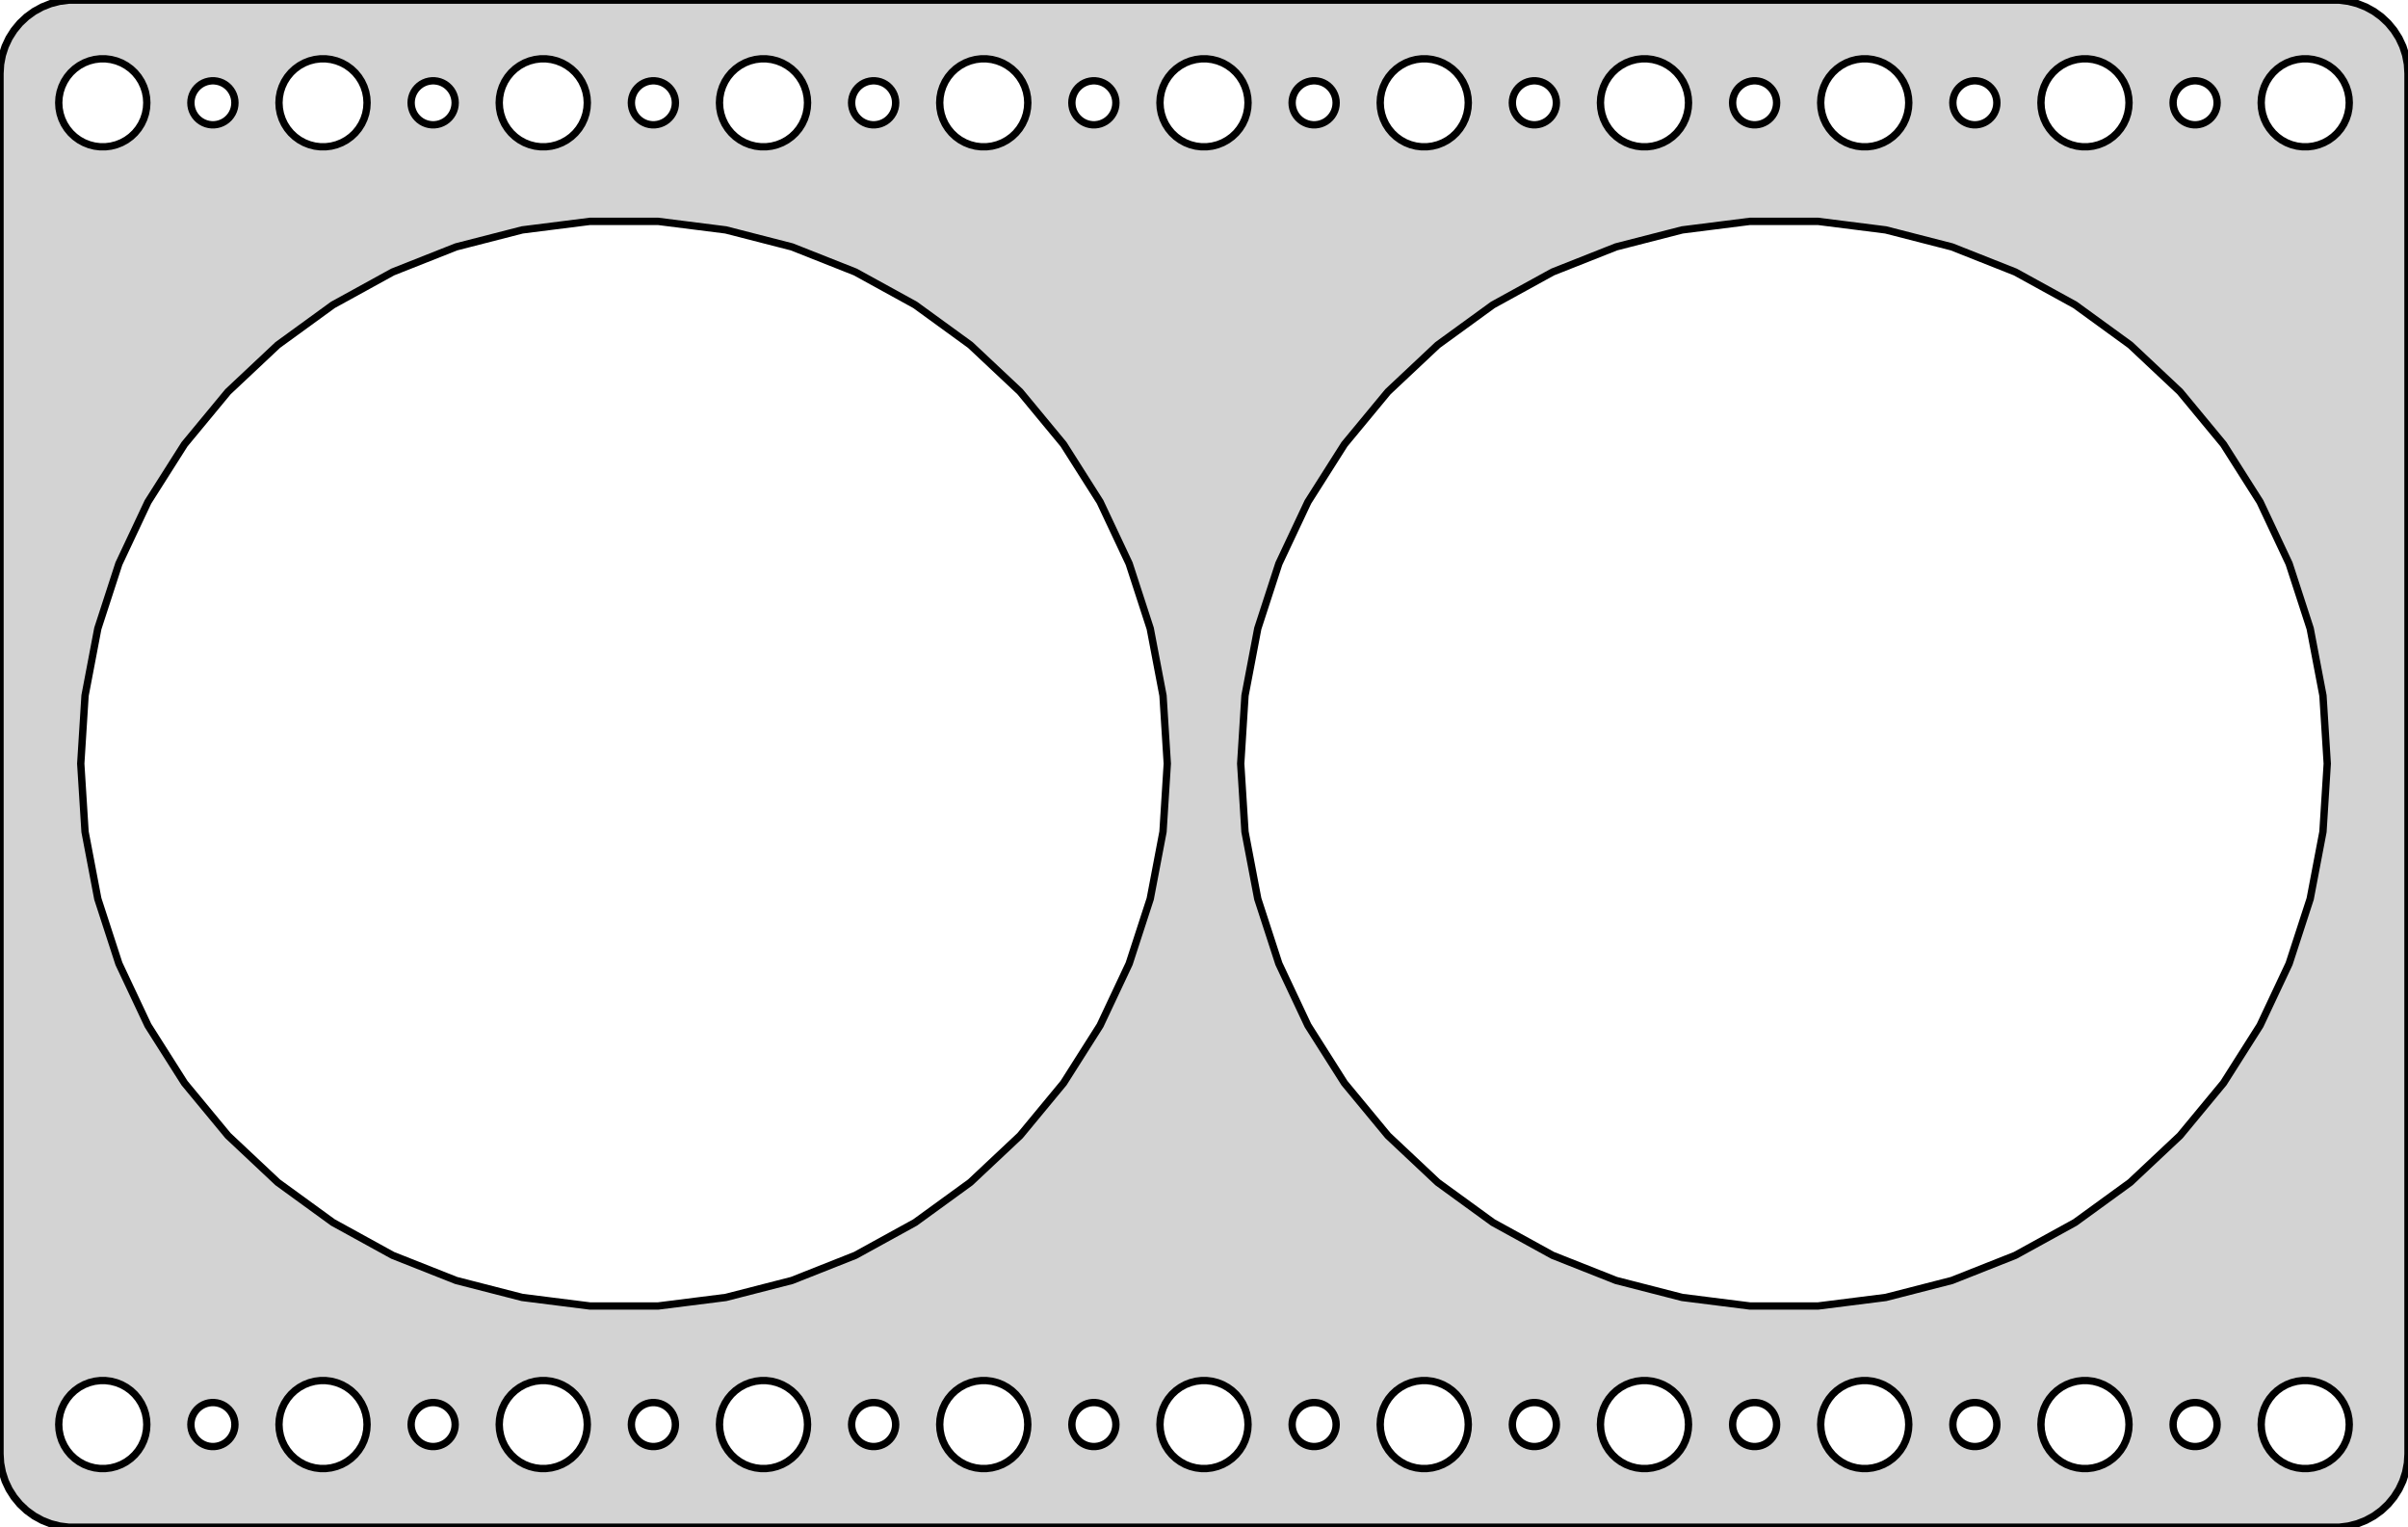 <?xml version="1.0" standalone="no"?>
<!DOCTYPE svg PUBLIC "-//W3C//DTD SVG 1.1//EN" "http://www.w3.org/Graphics/SVG/1.1/DTD/svg11.dtd">
<svg width="164mm" height="104mm" viewBox="-82 -52 164 104" xmlns="http://www.w3.org/2000/svg" version="1.1">
<title>OpenSCAD Model</title>
<path d="
M 77.937,51.911 L 78.545,51.755 L 79.129,51.524 L 79.679,51.222 L 80.187,50.853 L 80.645,50.423
 L 81.045,49.939 L 81.382,49.409 L 81.649,48.841 L 81.843,48.243 L 81.961,47.627 L 82,47
 L 82,-47 L 81.961,-47.627 L 81.843,-48.243 L 81.649,-48.841 L 81.382,-49.409 L 81.045,-49.939
 L 80.645,-50.423 L 80.187,-50.853 L 79.679,-51.222 L 79.129,-51.524 L 78.545,-51.755 L 77.937,-51.911
 L 77.314,-51.99 L -77.314,-51.99 L -77.937,-51.911 L -78.545,-51.755 L -79.129,-51.524 L -79.679,-51.222
 L -80.187,-50.853 L -80.645,-50.423 L -81.045,-49.939 L -81.382,-49.409 L -81.649,-48.841 L -81.843,-48.243
 L -81.961,-47.627 L -82,-47 L -82,47 L -81.961,47.627 L -81.843,48.243 L -81.649,48.841
 L -81.382,49.409 L -81.045,49.939 L -80.645,50.423 L -80.187,50.853 L -79.679,51.222 L -79.129,51.524
 L -78.545,51.755 L -77.937,51.911 L -77.314,51.99 L 77.314,51.99 z
M -15.188,-42.006 L -15.562,-42.053 L -15.927,-42.147 L -16.277,-42.285 L -16.608,-42.467 L -16.912,-42.688
 L -17.187,-42.946 L -17.427,-43.237 L -17.629,-43.555 L -17.789,-43.896 L -17.906,-44.254 L -17.976,-44.624
 L -18,-45 L -17.976,-45.376 L -17.906,-45.746 L -17.789,-46.104 L -17.629,-46.445 L -17.427,-46.763
 L -17.187,-47.054 L -16.912,-47.312 L -16.608,-47.533 L -16.277,-47.715 L -15.927,-47.853 L -15.562,-47.947
 L -15.188,-47.994 L -14.812,-47.994 L -14.438,-47.947 L -14.073,-47.853 L -13.723,-47.715 L -13.393,-47.533
 L -13.088,-47.312 L -12.813,-47.054 L -12.573,-46.763 L -12.371,-46.445 L -12.211,-46.104 L -12.094,-45.746
 L -12.024,-45.376 L -12,-45 L -12.024,-44.624 L -12.094,-44.254 L -12.211,-43.896 L -12.371,-43.555
 L -12.573,-43.237 L -12.813,-42.946 L -13.088,-42.688 L -13.393,-42.467 L -13.723,-42.285 L -14.073,-42.147
 L -14.438,-42.053 L -14.812,-42.006 z
M 59.812,-42.006 L 59.438,-42.053 L 59.073,-42.147 L 58.723,-42.285 L 58.392,-42.467 L 58.088,-42.688
 L 57.813,-42.946 L 57.573,-43.237 L 57.371,-43.555 L 57.211,-43.896 L 57.094,-44.254 L 57.024,-44.624
 L 57,-45 L 57.024,-45.376 L 57.094,-45.746 L 57.211,-46.104 L 57.371,-46.445 L 57.573,-46.763
 L 57.813,-47.054 L 58.088,-47.312 L 58.392,-47.533 L 58.723,-47.715 L 59.073,-47.853 L 59.438,-47.947
 L 59.812,-47.994 L 60.188,-47.994 L 60.562,-47.947 L 60.927,-47.853 L 61.277,-47.715 L 61.608,-47.533
 L 61.912,-47.312 L 62.187,-47.054 L 62.427,-46.763 L 62.629,-46.445 L 62.789,-46.104 L 62.906,-45.746
 L 62.976,-45.376 L 63,-45 L 62.976,-44.624 L 62.906,-44.254 L 62.789,-43.896 L 62.629,-43.555
 L 62.427,-43.237 L 62.187,-42.946 L 61.912,-42.688 L 61.608,-42.467 L 61.277,-42.285 L 60.927,-42.147
 L 60.562,-42.053 L 60.188,-42.006 z
M 74.812,-42.006 L 74.438,-42.053 L 74.073,-42.147 L 73.723,-42.285 L 73.392,-42.467 L 73.088,-42.688
 L 72.813,-42.946 L 72.573,-43.237 L 72.371,-43.555 L 72.211,-43.896 L 72.094,-44.254 L 72.024,-44.624
 L 72,-45 L 72.024,-45.376 L 72.094,-45.746 L 72.211,-46.104 L 72.371,-46.445 L 72.573,-46.763
 L 72.813,-47.054 L 73.088,-47.312 L 73.392,-47.533 L 73.723,-47.715 L 74.073,-47.853 L 74.438,-47.947
 L 74.812,-47.994 L 75.188,-47.994 L 75.562,-47.947 L 75.927,-47.853 L 76.277,-47.715 L 76.608,-47.533
 L 76.912,-47.312 L 77.187,-47.054 L 77.427,-46.763 L 77.629,-46.445 L 77.789,-46.104 L 77.906,-45.746
 L 77.976,-45.376 L 78,-45 L 77.976,-44.624 L 77.906,-44.254 L 77.789,-43.896 L 77.629,-43.555
 L 77.427,-43.237 L 77.187,-42.946 L 76.912,-42.688 L 76.608,-42.467 L 76.277,-42.285 L 75.927,-42.147
 L 75.562,-42.053 L 75.188,-42.006 z
M -45.188,-42.006 L -45.562,-42.053 L -45.927,-42.147 L -46.277,-42.285 L -46.608,-42.467 L -46.912,-42.688
 L -47.187,-42.946 L -47.427,-43.237 L -47.629,-43.555 L -47.789,-43.896 L -47.906,-44.254 L -47.976,-44.624
 L -48,-45 L -47.976,-45.376 L -47.906,-45.746 L -47.789,-46.104 L -47.629,-46.445 L -47.427,-46.763
 L -47.187,-47.054 L -46.912,-47.312 L -46.608,-47.533 L -46.277,-47.715 L -45.927,-47.853 L -45.562,-47.947
 L -45.188,-47.994 L -44.812,-47.994 L -44.438,-47.947 L -44.073,-47.853 L -43.723,-47.715 L -43.392,-47.533
 L -43.088,-47.312 L -42.813,-47.054 L -42.573,-46.763 L -42.371,-46.445 L -42.211,-46.104 L -42.094,-45.746
 L -42.024,-45.376 L -42,-45 L -42.024,-44.624 L -42.094,-44.254 L -42.211,-43.896 L -42.371,-43.555
 L -42.573,-43.237 L -42.813,-42.946 L -43.088,-42.688 L -43.392,-42.467 L -43.723,-42.285 L -44.073,-42.147
 L -44.438,-42.053 L -44.812,-42.006 z
M -75.188,-42.006 L -75.562,-42.053 L -75.927,-42.147 L -76.277,-42.285 L -76.608,-42.467 L -76.912,-42.688
 L -77.187,-42.946 L -77.427,-43.237 L -77.629,-43.555 L -77.789,-43.896 L -77.906,-44.254 L -77.976,-44.624
 L -78,-45 L -77.976,-45.376 L -77.906,-45.746 L -77.789,-46.104 L -77.629,-46.445 L -77.427,-46.763
 L -77.187,-47.054 L -76.912,-47.312 L -76.608,-47.533 L -76.277,-47.715 L -75.927,-47.853 L -75.562,-47.947
 L -75.188,-47.994 L -74.812,-47.994 L -74.438,-47.947 L -74.073,-47.853 L -73.723,-47.715 L -73.392,-47.533
 L -73.088,-47.312 L -72.813,-47.054 L -72.573,-46.763 L -72.371,-46.445 L -72.211,-46.104 L -72.094,-45.746
 L -72.024,-45.376 L -72,-45 L -72.024,-44.624 L -72.094,-44.254 L -72.211,-43.896 L -72.371,-43.555
 L -72.573,-43.237 L -72.813,-42.946 L -73.088,-42.688 L -73.392,-42.467 L -73.723,-42.285 L -74.073,-42.147
 L -74.438,-42.053 L -74.812,-42.006 z
M -60.188,-42.006 L -60.562,-42.053 L -60.927,-42.147 L -61.277,-42.285 L -61.608,-42.467 L -61.912,-42.688
 L -62.187,-42.946 L -62.427,-43.237 L -62.629,-43.555 L -62.789,-43.896 L -62.906,-44.254 L -62.976,-44.624
 L -63,-45 L -62.976,-45.376 L -62.906,-45.746 L -62.789,-46.104 L -62.629,-46.445 L -62.427,-46.763
 L -62.187,-47.054 L -61.912,-47.312 L -61.608,-47.533 L -61.277,-47.715 L -60.927,-47.853 L -60.562,-47.947
 L -60.188,-47.994 L -59.812,-47.994 L -59.438,-47.947 L -59.073,-47.853 L -58.723,-47.715 L -58.392,-47.533
 L -58.088,-47.312 L -57.813,-47.054 L -57.573,-46.763 L -57.371,-46.445 L -57.211,-46.104 L -57.094,-45.746
 L -57.024,-45.376 L -57,-45 L -57.024,-44.624 L -57.094,-44.254 L -57.211,-43.896 L -57.371,-43.555
 L -57.573,-43.237 L -57.813,-42.946 L -58.088,-42.688 L -58.392,-42.467 L -58.723,-42.285 L -59.073,-42.147
 L -59.438,-42.053 L -59.812,-42.006 z
M 29.812,-42.006 L 29.438,-42.053 L 29.073,-42.147 L 28.723,-42.285 L 28.392,-42.467 L 28.088,-42.688
 L 27.813,-42.946 L 27.573,-43.237 L 27.371,-43.555 L 27.211,-43.896 L 27.094,-44.254 L 27.024,-44.624
 L 27,-45 L 27.024,-45.376 L 27.094,-45.746 L 27.211,-46.104 L 27.371,-46.445 L 27.573,-46.763
 L 27.813,-47.054 L 28.088,-47.312 L 28.392,-47.533 L 28.723,-47.715 L 29.073,-47.853 L 29.438,-47.947
 L 29.812,-47.994 L 30.188,-47.994 L 30.562,-47.947 L 30.927,-47.853 L 31.277,-47.715 L 31.608,-47.533
 L 31.912,-47.312 L 32.187,-47.054 L 32.427,-46.763 L 32.629,-46.445 L 32.789,-46.104 L 32.906,-45.746
 L 32.976,-45.376 L 33,-45 L 32.976,-44.624 L 32.906,-44.254 L 32.789,-43.896 L 32.629,-43.555
 L 32.427,-43.237 L 32.187,-42.946 L 31.912,-42.688 L 31.608,-42.467 L 31.277,-42.285 L 30.927,-42.147
 L 30.562,-42.053 L 30.188,-42.006 z
M -30.188,-42.006 L -30.562,-42.053 L -30.927,-42.147 L -31.277,-42.285 L -31.608,-42.467 L -31.912,-42.688
 L -32.187,-42.946 L -32.427,-43.237 L -32.629,-43.555 L -32.789,-43.896 L -32.906,-44.254 L -32.976,-44.624
 L -33,-45 L -32.976,-45.376 L -32.906,-45.746 L -32.789,-46.104 L -32.629,-46.445 L -32.427,-46.763
 L -32.187,-47.054 L -31.912,-47.312 L -31.608,-47.533 L -31.277,-47.715 L -30.927,-47.853 L -30.562,-47.947
 L -30.188,-47.994 L -29.812,-47.994 L -29.438,-47.947 L -29.073,-47.853 L -28.723,-47.715 L -28.392,-47.533
 L -28.088,-47.312 L -27.813,-47.054 L -27.573,-46.763 L -27.371,-46.445 L -27.211,-46.104 L -27.094,-45.746
 L -27.024,-45.376 L -27,-45 L -27.024,-44.624 L -27.094,-44.254 L -27.211,-43.896 L -27.371,-43.555
 L -27.573,-43.237 L -27.813,-42.946 L -28.088,-42.688 L -28.392,-42.467 L -28.723,-42.285 L -29.073,-42.147
 L -29.438,-42.053 L -29.812,-42.006 z
M 14.812,-42.006 L 14.438,-42.053 L 14.073,-42.147 L 13.723,-42.285 L 13.393,-42.467 L 13.088,-42.688
 L 12.813,-42.946 L 12.573,-43.237 L 12.371,-43.555 L 12.211,-43.896 L 12.094,-44.254 L 12.024,-44.624
 L 12,-45 L 12.024,-45.376 L 12.094,-45.746 L 12.211,-46.104 L 12.371,-46.445 L 12.573,-46.763
 L 12.813,-47.054 L 13.088,-47.312 L 13.393,-47.533 L 13.723,-47.715 L 14.073,-47.853 L 14.438,-47.947
 L 14.812,-47.994 L 15.188,-47.994 L 15.562,-47.947 L 15.927,-47.853 L 16.277,-47.715 L 16.608,-47.533
 L 16.912,-47.312 L 17.187,-47.054 L 17.427,-46.763 L 17.629,-46.445 L 17.789,-46.104 L 17.906,-45.746
 L 17.976,-45.376 L 18,-45 L 17.976,-44.624 L 17.906,-44.254 L 17.789,-43.896 L 17.629,-43.555
 L 17.427,-43.237 L 17.187,-42.946 L 16.912,-42.688 L 16.608,-42.467 L 16.277,-42.285 L 15.927,-42.147
 L 15.562,-42.053 L 15.188,-42.006 z
M 44.812,-42.006 L 44.438,-42.053 L 44.073,-42.147 L 43.723,-42.285 L 43.392,-42.467 L 43.088,-42.688
 L 42.813,-42.946 L 42.573,-43.237 L 42.371,-43.555 L 42.211,-43.896 L 42.094,-44.254 L 42.024,-44.624
 L 42,-45 L 42.024,-45.376 L 42.094,-45.746 L 42.211,-46.104 L 42.371,-46.445 L 42.573,-46.763
 L 42.813,-47.054 L 43.088,-47.312 L 43.392,-47.533 L 43.723,-47.715 L 44.073,-47.853 L 44.438,-47.947
 L 44.812,-47.994 L 45.188,-47.994 L 45.562,-47.947 L 45.927,-47.853 L 46.277,-47.715 L 46.608,-47.533
 L 46.912,-47.312 L 47.187,-47.054 L 47.427,-46.763 L 47.629,-46.445 L 47.789,-46.104 L 47.906,-45.746
 L 47.976,-45.376 L 48,-45 L 47.976,-44.624 L 47.906,-44.254 L 47.789,-43.896 L 47.629,-43.555
 L 47.427,-43.237 L 47.187,-42.946 L 46.912,-42.688 L 46.608,-42.467 L 46.277,-42.285 L 45.927,-42.147
 L 45.562,-42.053 L 45.188,-42.006 z
M -0.188,-42.006 L -0.562,-42.053 L -0.927,-42.147 L -1.277,-42.285 L -1.607,-42.467 L -1.912,-42.688
 L -2.187,-42.946 L -2.427,-43.237 L -2.629,-43.555 L -2.789,-43.896 L -2.906,-44.254 L -2.976,-44.624
 L -3,-45 L -2.976,-45.376 L -2.906,-45.746 L -2.789,-46.104 L -2.629,-46.445 L -2.427,-46.763
 L -2.187,-47.054 L -1.912,-47.312 L -1.607,-47.533 L -1.277,-47.715 L -0.927,-47.853 L -0.562,-47.947
 L -0.188,-47.994 L 0.188,-47.994 L 0.562,-47.947 L 0.927,-47.853 L 1.277,-47.715 L 1.607,-47.533
 L 1.912,-47.312 L 2.187,-47.054 L 2.427,-46.763 L 2.629,-46.445 L 2.789,-46.104 L 2.906,-45.746
 L 2.976,-45.376 L 3,-45 L 2.976,-44.624 L 2.906,-44.254 L 2.789,-43.896 L 2.629,-43.555
 L 2.427,-43.237 L 2.187,-42.946 L 1.912,-42.688 L 1.607,-42.467 L 1.277,-42.285 L 0.927,-42.147
 L 0.562,-42.053 L 0.188,-42.006 z
M 37.406,-43.503 L 37.219,-43.527 L 37.036,-43.573 L 36.861,-43.643 L 36.696,-43.733 L 36.544,-43.844
 L 36.407,-43.973 L 36.286,-44.118 L 36.185,-44.277 L 36.105,-44.448 L 36.047,-44.627 L 36.012,-44.812
 L 36,-45 L 36.012,-45.188 L 36.047,-45.373 L 36.105,-45.552 L 36.185,-45.723 L 36.286,-45.882
 L 36.407,-46.027 L 36.544,-46.156 L 36.696,-46.267 L 36.861,-46.357 L 37.036,-46.427 L 37.219,-46.473
 L 37.406,-46.497 L 37.594,-46.497 L 37.781,-46.473 L 37.964,-46.427 L 38.139,-46.357 L 38.304,-46.267
 L 38.456,-46.156 L 38.593,-46.027 L 38.714,-45.882 L 38.815,-45.723 L 38.895,-45.552 L 38.953,-45.373
 L 38.988,-45.188 L 39,-45 L 38.988,-44.812 L 38.953,-44.627 L 38.895,-44.448 L 38.815,-44.277
 L 38.714,-44.118 L 38.593,-43.973 L 38.456,-43.844 L 38.304,-43.733 L 38.139,-43.643 L 37.964,-43.573
 L 37.781,-43.527 L 37.594,-43.503 z
M -7.594,-43.503 L -7.781,-43.527 L -7.964,-43.573 L -8.139,-43.643 L -8.304,-43.733 L -8.456,-43.844
 L -8.593,-43.973 L -8.714,-44.118 L -8.814,-44.277 L -8.895,-44.448 L -8.953,-44.627 L -8.988,-44.812
 L -9,-45 L -8.988,-45.188 L -8.953,-45.373 L -8.895,-45.552 L -8.814,-45.723 L -8.714,-45.882
 L -8.593,-46.027 L -8.456,-46.156 L -8.304,-46.267 L -8.139,-46.357 L -7.964,-46.427 L -7.781,-46.473
 L -7.594,-46.497 L -7.406,-46.497 L -7.219,-46.473 L -7.036,-46.427 L -6.861,-46.357 L -6.696,-46.267
 L -6.544,-46.156 L -6.407,-46.027 L -6.286,-45.882 L -6.186,-45.723 L -6.105,-45.552 L -6.047,-45.373
 L -6.012,-45.188 L -6,-45 L -6.012,-44.812 L -6.047,-44.627 L -6.105,-44.448 L -6.186,-44.277
 L -6.286,-44.118 L -6.407,-43.973 L -6.544,-43.844 L -6.696,-43.733 L -6.861,-43.643 L -7.036,-43.573
 L -7.219,-43.527 L -7.406,-43.503 z
M -22.594,-43.503 L -22.781,-43.527 L -22.963,-43.573 L -23.139,-43.643 L -23.304,-43.733 L -23.456,-43.844
 L -23.593,-43.973 L -23.713,-44.118 L -23.814,-44.277 L -23.895,-44.448 L -23.953,-44.627 L -23.988,-44.812
 L -24,-45 L -23.988,-45.188 L -23.953,-45.373 L -23.895,-45.552 L -23.814,-45.723 L -23.713,-45.882
 L -23.593,-46.027 L -23.456,-46.156 L -23.304,-46.267 L -23.139,-46.357 L -22.963,-46.427 L -22.781,-46.473
 L -22.594,-46.497 L -22.406,-46.497 L -22.219,-46.473 L -22.037,-46.427 L -21.861,-46.357 L -21.696,-46.267
 L -21.544,-46.156 L -21.407,-46.027 L -21.287,-45.882 L -21.186,-45.723 L -21.105,-45.552 L -21.047,-45.373
 L -21.012,-45.188 L -21,-45 L -21.012,-44.812 L -21.047,-44.627 L -21.105,-44.448 L -21.186,-44.277
 L -21.287,-44.118 L -21.407,-43.973 L -21.544,-43.844 L -21.696,-43.733 L -21.861,-43.643 L -22.037,-43.573
 L -22.219,-43.527 L -22.406,-43.503 z
M -52.594,-43.503 L -52.781,-43.527 L -52.964,-43.573 L -53.139,-43.643 L -53.304,-43.733 L -53.456,-43.844
 L -53.593,-43.973 L -53.714,-44.118 L -53.815,-44.277 L -53.895,-44.448 L -53.953,-44.627 L -53.988,-44.812
 L -54,-45 L -53.988,-45.188 L -53.953,-45.373 L -53.895,-45.552 L -53.815,-45.723 L -53.714,-45.882
 L -53.593,-46.027 L -53.456,-46.156 L -53.304,-46.267 L -53.139,-46.357 L -52.964,-46.427 L -52.781,-46.473
 L -52.594,-46.497 L -52.406,-46.497 L -52.219,-46.473 L -52.036,-46.427 L -51.861,-46.357 L -51.696,-46.267
 L -51.544,-46.156 L -51.407,-46.027 L -51.286,-45.882 L -51.185,-45.723 L -51.105,-45.552 L -51.047,-45.373
 L -51.012,-45.188 L -51,-45 L -51.012,-44.812 L -51.047,-44.627 L -51.105,-44.448 L -51.185,-44.277
 L -51.286,-44.118 L -51.407,-43.973 L -51.544,-43.844 L -51.696,-43.733 L -51.861,-43.643 L -52.036,-43.573
 L -52.219,-43.527 L -52.406,-43.503 z
M 7.406,-43.503 L 7.219,-43.527 L 7.036,-43.573 L 6.861,-43.643 L 6.696,-43.733 L 6.544,-43.844
 L 6.407,-43.973 L 6.286,-44.118 L 6.186,-44.277 L 6.105,-44.448 L 6.047,-44.627 L 6.012,-44.812
 L 6,-45 L 6.012,-45.188 L 6.047,-45.373 L 6.105,-45.552 L 6.186,-45.723 L 6.286,-45.882
 L 6.407,-46.027 L 6.544,-46.156 L 6.696,-46.267 L 6.861,-46.357 L 7.036,-46.427 L 7.219,-46.473
 L 7.406,-46.497 L 7.594,-46.497 L 7.781,-46.473 L 7.964,-46.427 L 8.139,-46.357 L 8.304,-46.267
 L 8.456,-46.156 L 8.593,-46.027 L 8.714,-45.882 L 8.814,-45.723 L 8.895,-45.552 L 8.953,-45.373
 L 8.988,-45.188 L 9,-45 L 8.988,-44.812 L 8.953,-44.627 L 8.895,-44.448 L 8.814,-44.277
 L 8.714,-44.118 L 8.593,-43.973 L 8.456,-43.844 L 8.304,-43.733 L 8.139,-43.643 L 7.964,-43.573
 L 7.781,-43.527 L 7.594,-43.503 z
M -67.594,-43.503 L -67.781,-43.527 L -67.963,-43.573 L -68.139,-43.643 L -68.304,-43.733 L -68.456,-43.844
 L -68.593,-43.973 L -68.713,-44.118 L -68.814,-44.277 L -68.895,-44.448 L -68.953,-44.627 L -68.988,-44.812
 L -69,-45 L -68.988,-45.188 L -68.953,-45.373 L -68.895,-45.552 L -68.814,-45.723 L -68.713,-45.882
 L -68.593,-46.027 L -68.456,-46.156 L -68.304,-46.267 L -68.139,-46.357 L -67.963,-46.427 L -67.781,-46.473
 L -67.594,-46.497 L -67.406,-46.497 L -67.219,-46.473 L -67.037,-46.427 L -66.861,-46.357 L -66.696,-46.267
 L -66.544,-46.156 L -66.406,-46.027 L -66.287,-45.882 L -66.186,-45.723 L -66.105,-45.552 L -66.047,-45.373
 L -66.012,-45.188 L -66,-45 L -66.012,-44.812 L -66.047,-44.627 L -66.105,-44.448 L -66.186,-44.277
 L -66.287,-44.118 L -66.406,-43.973 L -66.544,-43.844 L -66.696,-43.733 L -66.861,-43.643 L -67.037,-43.573
 L -67.219,-43.527 L -67.406,-43.503 z
M -37.594,-43.503 L -37.781,-43.527 L -37.964,-43.573 L -38.139,-43.643 L -38.304,-43.733 L -38.456,-43.844
 L -38.593,-43.973 L -38.714,-44.118 L -38.815,-44.277 L -38.895,-44.448 L -38.953,-44.627 L -38.988,-44.812
 L -39,-45 L -38.988,-45.188 L -38.953,-45.373 L -38.895,-45.552 L -38.815,-45.723 L -38.714,-45.882
 L -38.593,-46.027 L -38.456,-46.156 L -38.304,-46.267 L -38.139,-46.357 L -37.964,-46.427 L -37.781,-46.473
 L -37.594,-46.497 L -37.406,-46.497 L -37.219,-46.473 L -37.036,-46.427 L -36.861,-46.357 L -36.696,-46.267
 L -36.544,-46.156 L -36.407,-46.027 L -36.286,-45.882 L -36.185,-45.723 L -36.105,-45.552 L -36.047,-45.373
 L -36.012,-45.188 L -36,-45 L -36.012,-44.812 L -36.047,-44.627 L -36.105,-44.448 L -36.185,-44.277
 L -36.286,-44.118 L -36.407,-43.973 L -36.544,-43.844 L -36.696,-43.733 L -36.861,-43.643 L -37.036,-43.573
 L -37.219,-43.527 L -37.406,-43.503 z
M 22.406,-43.503 L 22.219,-43.527 L 22.037,-43.573 L 21.861,-43.643 L 21.696,-43.733 L 21.544,-43.844
 L 21.407,-43.973 L 21.287,-44.118 L 21.186,-44.277 L 21.105,-44.448 L 21.047,-44.627 L 21.012,-44.812
 L 21,-45 L 21.012,-45.188 L 21.047,-45.373 L 21.105,-45.552 L 21.186,-45.723 L 21.287,-45.882
 L 21.407,-46.027 L 21.544,-46.156 L 21.696,-46.267 L 21.861,-46.357 L 22.037,-46.427 L 22.219,-46.473
 L 22.406,-46.497 L 22.594,-46.497 L 22.781,-46.473 L 22.963,-46.427 L 23.139,-46.357 L 23.304,-46.267
 L 23.456,-46.156 L 23.593,-46.027 L 23.713,-45.882 L 23.814,-45.723 L 23.895,-45.552 L 23.953,-45.373
 L 23.988,-45.188 L 24,-45 L 23.988,-44.812 L 23.953,-44.627 L 23.895,-44.448 L 23.814,-44.277
 L 23.713,-44.118 L 23.593,-43.973 L 23.456,-43.844 L 23.304,-43.733 L 23.139,-43.643 L 22.963,-43.573
 L 22.781,-43.527 L 22.594,-43.503 z
M 67.406,-43.503 L 67.219,-43.527 L 67.037,-43.573 L 66.861,-43.643 L 66.696,-43.733 L 66.544,-43.844
 L 66.406,-43.973 L 66.287,-44.118 L 66.186,-44.277 L 66.105,-44.448 L 66.047,-44.627 L 66.012,-44.812
 L 66,-45 L 66.012,-45.188 L 66.047,-45.373 L 66.105,-45.552 L 66.186,-45.723 L 66.287,-45.882
 L 66.406,-46.027 L 66.544,-46.156 L 66.696,-46.267 L 66.861,-46.357 L 67.037,-46.427 L 67.219,-46.473
 L 67.406,-46.497 L 67.594,-46.497 L 67.781,-46.473 L 67.963,-46.427 L 68.139,-46.357 L 68.304,-46.267
 L 68.456,-46.156 L 68.593,-46.027 L 68.713,-45.882 L 68.814,-45.723 L 68.895,-45.552 L 68.953,-45.373
 L 68.988,-45.188 L 69,-45 L 68.988,-44.812 L 68.953,-44.627 L 68.895,-44.448 L 68.814,-44.277
 L 68.713,-44.118 L 68.593,-43.973 L 68.456,-43.844 L 68.304,-43.733 L 68.139,-43.643 L 67.963,-43.573
 L 67.781,-43.527 L 67.594,-43.503 z
M 52.406,-43.503 L 52.219,-43.527 L 52.036,-43.573 L 51.861,-43.643 L 51.696,-43.733 L 51.544,-43.844
 L 51.407,-43.973 L 51.286,-44.118 L 51.185,-44.277 L 51.105,-44.448 L 51.047,-44.627 L 51.012,-44.812
 L 51,-45 L 51.012,-45.188 L 51.047,-45.373 L 51.105,-45.552 L 51.185,-45.723 L 51.286,-45.882
 L 51.407,-46.027 L 51.544,-46.156 L 51.696,-46.267 L 51.861,-46.357 L 52.036,-46.427 L 52.219,-46.473
 L 52.406,-46.497 L 52.594,-46.497 L 52.781,-46.473 L 52.964,-46.427 L 53.139,-46.357 L 53.304,-46.267
 L 53.456,-46.156 L 53.593,-46.027 L 53.714,-45.882 L 53.815,-45.723 L 53.895,-45.552 L 53.953,-45.373
 L 53.988,-45.188 L 54,-45 L 53.988,-44.812 L 53.953,-44.627 L 53.895,-44.448 L 53.815,-44.277
 L 53.714,-44.118 L 53.593,-43.973 L 53.456,-43.844 L 53.304,-43.733 L 53.139,-43.643 L 52.964,-43.573
 L 52.781,-43.527 L 52.594,-43.503 z
M 37.177,36.927 L 32.567,36.345 L 28.066,35.189 L 23.746,33.479 L 19.674,31.24 L 15.915,28.509
 L 12.528,25.328 L 9.566,21.748 L 7.077,17.825 L 5.098,13.621 L 3.662,9.202 L 2.792,4.637
 L 2.5,-0 L 2.792,-4.637 L 3.662,-9.202 L 5.098,-13.621 L 7.077,-17.825 L 9.566,-21.748
 L 12.528,-25.328 L 15.915,-28.509 L 19.674,-31.24 L 23.746,-33.479 L 28.066,-35.189 L 32.567,-36.345
 L 37.177,-36.927 L 41.823,-36.927 L 46.433,-36.345 L 50.934,-35.189 L 55.254,-33.479 L 59.326,-31.24
 L 63.085,-28.509 L 66.472,-25.328 L 69.434,-21.748 L 71.923,-17.825 L 73.902,-13.621 L 75.338,-9.202
 L 76.208,-4.637 L 76.5,-0 L 76.208,4.637 L 75.338,9.202 L 73.902,13.621 L 71.923,17.825
 L 69.434,21.748 L 66.472,25.328 L 63.085,28.509 L 59.326,31.24 L 55.254,33.479 L 50.934,35.189
 L 46.433,36.345 L 41.823,36.927 z
M -41.823,36.927 L -46.433,36.345 L -50.934,35.189 L -55.254,33.479 L -59.326,31.24 L -63.085,28.509
 L -66.472,25.328 L -69.434,21.748 L -71.923,17.825 L -73.902,13.621 L -75.338,9.202 L -76.208,4.637
 L -76.5,-0 L -76.208,-4.637 L -75.338,-9.202 L -73.902,-13.621 L -71.923,-17.825 L -69.434,-21.748
 L -66.472,-25.328 L -63.085,-28.509 L -59.326,-31.24 L -55.254,-33.479 L -50.934,-35.189 L -46.433,-36.345
 L -41.823,-36.927 L -37.177,-36.927 L -32.567,-36.345 L -28.066,-35.189 L -23.746,-33.479 L -19.674,-31.24
 L -15.915,-28.509 L -12.528,-25.328 L -9.566,-21.748 L -7.077,-17.825 L -5.098,-13.621 L -3.662,-9.202
 L -2.792,-4.637 L -2.5,-0 L -2.792,4.637 L -3.662,9.202 L -5.098,13.621 L -7.077,17.825
 L -9.566,21.748 L -12.528,25.328 L -15.915,28.509 L -19.674,31.24 L -23.746,33.479 L -28.066,35.189
 L -32.567,36.345 L -37.177,36.927 z
M -75.188,47.994 L -75.562,47.947 L -75.927,47.853 L -76.277,47.715 L -76.608,47.533 L -76.912,47.312
 L -77.187,47.054 L -77.427,46.763 L -77.629,46.445 L -77.789,46.104 L -77.906,45.746 L -77.976,45.376
 L -78,45 L -77.976,44.624 L -77.906,44.254 L -77.789,43.896 L -77.629,43.555 L -77.427,43.237
 L -77.187,42.946 L -76.912,42.688 L -76.608,42.467 L -76.277,42.285 L -75.927,42.147 L -75.562,42.053
 L -75.188,42.006 L -74.812,42.006 L -74.438,42.053 L -74.073,42.147 L -73.723,42.285 L -73.392,42.467
 L -73.088,42.688 L -72.813,42.946 L -72.573,43.237 L -72.371,43.555 L -72.211,43.896 L -72.094,44.254
 L -72.024,44.624 L -72,45 L -72.024,45.376 L -72.094,45.746 L -72.211,46.104 L -72.371,46.445
 L -72.573,46.763 L -72.813,47.054 L -73.088,47.312 L -73.392,47.533 L -73.723,47.715 L -74.073,47.853
 L -74.438,47.947 L -74.812,47.994 z
M 44.812,47.994 L 44.438,47.947 L 44.073,47.853 L 43.723,47.715 L 43.392,47.533 L 43.088,47.312
 L 42.813,47.054 L 42.573,46.763 L 42.371,46.445 L 42.211,46.104 L 42.094,45.746 L 42.024,45.376
 L 42,45 L 42.024,44.624 L 42.094,44.254 L 42.211,43.896 L 42.371,43.555 L 42.573,43.237
 L 42.813,42.946 L 43.088,42.688 L 43.392,42.467 L 43.723,42.285 L 44.073,42.147 L 44.438,42.053
 L 44.812,42.006 L 45.188,42.006 L 45.562,42.053 L 45.927,42.147 L 46.277,42.285 L 46.608,42.467
 L 46.912,42.688 L 47.187,42.946 L 47.427,43.237 L 47.629,43.555 L 47.789,43.896 L 47.906,44.254
 L 47.976,44.624 L 48,45 L 47.976,45.376 L 47.906,45.746 L 47.789,46.104 L 47.629,46.445
 L 47.427,46.763 L 47.187,47.054 L 46.912,47.312 L 46.608,47.533 L 46.277,47.715 L 45.927,47.853
 L 45.562,47.947 L 45.188,47.994 z
M -0.188,47.994 L -0.562,47.947 L -0.927,47.853 L -1.277,47.715 L -1.607,47.533 L -1.912,47.312
 L -2.187,47.054 L -2.427,46.763 L -2.629,46.445 L -2.789,46.104 L -2.906,45.746 L -2.976,45.376
 L -3,45 L -2.976,44.624 L -2.906,44.254 L -2.789,43.896 L -2.629,43.555 L -2.427,43.237
 L -2.187,42.946 L -1.912,42.688 L -1.607,42.467 L -1.277,42.285 L -0.927,42.147 L -0.562,42.053
 L -0.188,42.006 L 0.188,42.006 L 0.562,42.053 L 0.927,42.147 L 1.277,42.285 L 1.607,42.467
 L 1.912,42.688 L 2.187,42.946 L 2.427,43.237 L 2.629,43.555 L 2.789,43.896 L 2.906,44.254
 L 2.976,44.624 L 3,45 L 2.976,45.376 L 2.906,45.746 L 2.789,46.104 L 2.629,46.445
 L 2.427,46.763 L 2.187,47.054 L 1.912,47.312 L 1.607,47.533 L 1.277,47.715 L 0.927,47.853
 L 0.562,47.947 L 0.188,47.994 z
M 14.812,47.994 L 14.438,47.947 L 14.073,47.853 L 13.723,47.715 L 13.393,47.533 L 13.088,47.312
 L 12.813,47.054 L 12.573,46.763 L 12.371,46.445 L 12.211,46.104 L 12.094,45.746 L 12.024,45.376
 L 12,45 L 12.024,44.624 L 12.094,44.254 L 12.211,43.896 L 12.371,43.555 L 12.573,43.237
 L 12.813,42.946 L 13.088,42.688 L 13.393,42.467 L 13.723,42.285 L 14.073,42.147 L 14.438,42.053
 L 14.812,42.006 L 15.188,42.006 L 15.562,42.053 L 15.927,42.147 L 16.277,42.285 L 16.608,42.467
 L 16.912,42.688 L 17.187,42.946 L 17.427,43.237 L 17.629,43.555 L 17.789,43.896 L 17.906,44.254
 L 17.976,44.624 L 18,45 L 17.976,45.376 L 17.906,45.746 L 17.789,46.104 L 17.629,46.445
 L 17.427,46.763 L 17.187,47.054 L 16.912,47.312 L 16.608,47.533 L 16.277,47.715 L 15.927,47.853
 L 15.562,47.947 L 15.188,47.994 z
M -60.188,47.994 L -60.562,47.947 L -60.927,47.853 L -61.277,47.715 L -61.608,47.533 L -61.912,47.312
 L -62.187,47.054 L -62.427,46.763 L -62.629,46.445 L -62.789,46.104 L -62.906,45.746 L -62.976,45.376
 L -63,45 L -62.976,44.624 L -62.906,44.254 L -62.789,43.896 L -62.629,43.555 L -62.427,43.237
 L -62.187,42.946 L -61.912,42.688 L -61.608,42.467 L -61.277,42.285 L -60.927,42.147 L -60.562,42.053
 L -60.188,42.006 L -59.812,42.006 L -59.438,42.053 L -59.073,42.147 L -58.723,42.285 L -58.392,42.467
 L -58.088,42.688 L -57.813,42.946 L -57.573,43.237 L -57.371,43.555 L -57.211,43.896 L -57.094,44.254
 L -57.024,44.624 L -57,45 L -57.024,45.376 L -57.094,45.746 L -57.211,46.104 L -57.371,46.445
 L -57.573,46.763 L -57.813,47.054 L -58.088,47.312 L -58.392,47.533 L -58.723,47.715 L -59.073,47.853
 L -59.438,47.947 L -59.812,47.994 z
M -30.188,47.994 L -30.562,47.947 L -30.927,47.853 L -31.277,47.715 L -31.608,47.533 L -31.912,47.312
 L -32.187,47.054 L -32.427,46.763 L -32.629,46.445 L -32.789,46.104 L -32.906,45.746 L -32.976,45.376
 L -33,45 L -32.976,44.624 L -32.906,44.254 L -32.789,43.896 L -32.629,43.555 L -32.427,43.237
 L -32.187,42.946 L -31.912,42.688 L -31.608,42.467 L -31.277,42.285 L -30.927,42.147 L -30.562,42.053
 L -30.188,42.006 L -29.812,42.006 L -29.438,42.053 L -29.073,42.147 L -28.723,42.285 L -28.392,42.467
 L -28.088,42.688 L -27.813,42.946 L -27.573,43.237 L -27.371,43.555 L -27.211,43.896 L -27.094,44.254
 L -27.024,44.624 L -27,45 L -27.024,45.376 L -27.094,45.746 L -27.211,46.104 L -27.371,46.445
 L -27.573,46.763 L -27.813,47.054 L -28.088,47.312 L -28.392,47.533 L -28.723,47.715 L -29.073,47.853
 L -29.438,47.947 L -29.812,47.994 z
M -45.188,47.994 L -45.562,47.947 L -45.927,47.853 L -46.277,47.715 L -46.608,47.533 L -46.912,47.312
 L -47.187,47.054 L -47.427,46.763 L -47.629,46.445 L -47.789,46.104 L -47.906,45.746 L -47.976,45.376
 L -48,45 L -47.976,44.624 L -47.906,44.254 L -47.789,43.896 L -47.629,43.555 L -47.427,43.237
 L -47.187,42.946 L -46.912,42.688 L -46.608,42.467 L -46.277,42.285 L -45.927,42.147 L -45.562,42.053
 L -45.188,42.006 L -44.812,42.006 L -44.438,42.053 L -44.073,42.147 L -43.723,42.285 L -43.392,42.467
 L -43.088,42.688 L -42.813,42.946 L -42.573,43.237 L -42.371,43.555 L -42.211,43.896 L -42.094,44.254
 L -42.024,44.624 L -42,45 L -42.024,45.376 L -42.094,45.746 L -42.211,46.104 L -42.371,46.445
 L -42.573,46.763 L -42.813,47.054 L -43.088,47.312 L -43.392,47.533 L -43.723,47.715 L -44.073,47.853
 L -44.438,47.947 L -44.812,47.994 z
M 29.812,47.994 L 29.438,47.947 L 29.073,47.853 L 28.723,47.715 L 28.392,47.533 L 28.088,47.312
 L 27.813,47.054 L 27.573,46.763 L 27.371,46.445 L 27.211,46.104 L 27.094,45.746 L 27.024,45.376
 L 27,45 L 27.024,44.624 L 27.094,44.254 L 27.211,43.896 L 27.371,43.555 L 27.573,43.237
 L 27.813,42.946 L 28.088,42.688 L 28.392,42.467 L 28.723,42.285 L 29.073,42.147 L 29.438,42.053
 L 29.812,42.006 L 30.188,42.006 L 30.562,42.053 L 30.927,42.147 L 31.277,42.285 L 31.608,42.467
 L 31.912,42.688 L 32.187,42.946 L 32.427,43.237 L 32.629,43.555 L 32.789,43.896 L 32.906,44.254
 L 32.976,44.624 L 33,45 L 32.976,45.376 L 32.906,45.746 L 32.789,46.104 L 32.629,46.445
 L 32.427,46.763 L 32.187,47.054 L 31.912,47.312 L 31.608,47.533 L 31.277,47.715 L 30.927,47.853
 L 30.562,47.947 L 30.188,47.994 z
M 59.812,47.994 L 59.438,47.947 L 59.073,47.853 L 58.723,47.715 L 58.392,47.533 L 58.088,47.312
 L 57.813,47.054 L 57.573,46.763 L 57.371,46.445 L 57.211,46.104 L 57.094,45.746 L 57.024,45.376
 L 57,45 L 57.024,44.624 L 57.094,44.254 L 57.211,43.896 L 57.371,43.555 L 57.573,43.237
 L 57.813,42.946 L 58.088,42.688 L 58.392,42.467 L 58.723,42.285 L 59.073,42.147 L 59.438,42.053
 L 59.812,42.006 L 60.188,42.006 L 60.562,42.053 L 60.927,42.147 L 61.277,42.285 L 61.608,42.467
 L 61.912,42.688 L 62.187,42.946 L 62.427,43.237 L 62.629,43.555 L 62.789,43.896 L 62.906,44.254
 L 62.976,44.624 L 63,45 L 62.976,45.376 L 62.906,45.746 L 62.789,46.104 L 62.629,46.445
 L 62.427,46.763 L 62.187,47.054 L 61.912,47.312 L 61.608,47.533 L 61.277,47.715 L 60.927,47.853
 L 60.562,47.947 L 60.188,47.994 z
M 74.812,47.994 L 74.438,47.947 L 74.073,47.853 L 73.723,47.715 L 73.392,47.533 L 73.088,47.312
 L 72.813,47.054 L 72.573,46.763 L 72.371,46.445 L 72.211,46.104 L 72.094,45.746 L 72.024,45.376
 L 72,45 L 72.024,44.624 L 72.094,44.254 L 72.211,43.896 L 72.371,43.555 L 72.573,43.237
 L 72.813,42.946 L 73.088,42.688 L 73.392,42.467 L 73.723,42.285 L 74.073,42.147 L 74.438,42.053
 L 74.812,42.006 L 75.188,42.006 L 75.562,42.053 L 75.927,42.147 L 76.277,42.285 L 76.608,42.467
 L 76.912,42.688 L 77.187,42.946 L 77.427,43.237 L 77.629,43.555 L 77.789,43.896 L 77.906,44.254
 L 77.976,44.624 L 78,45 L 77.976,45.376 L 77.906,45.746 L 77.789,46.104 L 77.629,46.445
 L 77.427,46.763 L 77.187,47.054 L 76.912,47.312 L 76.608,47.533 L 76.277,47.715 L 75.927,47.853
 L 75.562,47.947 L 75.188,47.994 z
M -15.188,47.994 L -15.562,47.947 L -15.927,47.853 L -16.277,47.715 L -16.608,47.533 L -16.912,47.312
 L -17.187,47.054 L -17.427,46.763 L -17.629,46.445 L -17.789,46.104 L -17.906,45.746 L -17.976,45.376
 L -18,45 L -17.976,44.624 L -17.906,44.254 L -17.789,43.896 L -17.629,43.555 L -17.427,43.237
 L -17.187,42.946 L -16.912,42.688 L -16.608,42.467 L -16.277,42.285 L -15.927,42.147 L -15.562,42.053
 L -15.188,42.006 L -14.812,42.006 L -14.438,42.053 L -14.073,42.147 L -13.723,42.285 L -13.393,42.467
 L -13.088,42.688 L -12.813,42.946 L -12.573,43.237 L -12.371,43.555 L -12.211,43.896 L -12.094,44.254
 L -12.024,44.624 L -12,45 L -12.024,45.376 L -12.094,45.746 L -12.211,46.104 L -12.371,46.445
 L -12.573,46.763 L -12.813,47.054 L -13.088,47.312 L -13.393,47.533 L -13.723,47.715 L -14.073,47.853
 L -14.438,47.947 L -14.812,47.994 z
M 7.406,46.497 L 7.219,46.473 L 7.036,46.427 L 6.861,46.357 L 6.696,46.267 L 6.544,46.156
 L 6.407,46.027 L 6.286,45.882 L 6.186,45.723 L 6.105,45.552 L 6.047,45.373 L 6.012,45.188
 L 6,45 L 6.012,44.812 L 6.047,44.627 L 6.105,44.448 L 6.186,44.277 L 6.286,44.118
 L 6.407,43.973 L 6.544,43.844 L 6.696,43.733 L 6.861,43.643 L 7.036,43.573 L 7.219,43.527
 L 7.406,43.503 L 7.594,43.503 L 7.781,43.527 L 7.964,43.573 L 8.139,43.643 L 8.304,43.733
 L 8.456,43.844 L 8.593,43.973 L 8.714,44.118 L 8.814,44.277 L 8.895,44.448 L 8.953,44.627
 L 8.988,44.812 L 9,45 L 8.988,45.188 L 8.953,45.373 L 8.895,45.552 L 8.814,45.723
 L 8.714,45.882 L 8.593,46.027 L 8.456,46.156 L 8.304,46.267 L 8.139,46.357 L 7.964,46.427
 L 7.781,46.473 L 7.594,46.497 z
M -52.594,46.497 L -52.781,46.473 L -52.964,46.427 L -53.139,46.357 L -53.304,46.267 L -53.456,46.156
 L -53.593,46.027 L -53.714,45.882 L -53.815,45.723 L -53.895,45.552 L -53.953,45.373 L -53.988,45.188
 L -54,45 L -53.988,44.812 L -53.953,44.627 L -53.895,44.448 L -53.815,44.277 L -53.714,44.118
 L -53.593,43.973 L -53.456,43.844 L -53.304,43.733 L -53.139,43.643 L -52.964,43.573 L -52.781,43.527
 L -52.594,43.503 L -52.406,43.503 L -52.219,43.527 L -52.036,43.573 L -51.861,43.643 L -51.696,43.733
 L -51.544,43.844 L -51.407,43.973 L -51.286,44.118 L -51.185,44.277 L -51.105,44.448 L -51.047,44.627
 L -51.012,44.812 L -51,45 L -51.012,45.188 L -51.047,45.373 L -51.105,45.552 L -51.185,45.723
 L -51.286,45.882 L -51.407,46.027 L -51.544,46.156 L -51.696,46.267 L -51.861,46.357 L -52.036,46.427
 L -52.219,46.473 L -52.406,46.497 z
M 37.406,46.497 L 37.219,46.473 L 37.036,46.427 L 36.861,46.357 L 36.696,46.267 L 36.544,46.156
 L 36.407,46.027 L 36.286,45.882 L 36.185,45.723 L 36.105,45.552 L 36.047,45.373 L 36.012,45.188
 L 36,45 L 36.012,44.812 L 36.047,44.627 L 36.105,44.448 L 36.185,44.277 L 36.286,44.118
 L 36.407,43.973 L 36.544,43.844 L 36.696,43.733 L 36.861,43.643 L 37.036,43.573 L 37.219,43.527
 L 37.406,43.503 L 37.594,43.503 L 37.781,43.527 L 37.964,43.573 L 38.139,43.643 L 38.304,43.733
 L 38.456,43.844 L 38.593,43.973 L 38.714,44.118 L 38.815,44.277 L 38.895,44.448 L 38.953,44.627
 L 38.988,44.812 L 39,45 L 38.988,45.188 L 38.953,45.373 L 38.895,45.552 L 38.815,45.723
 L 38.714,45.882 L 38.593,46.027 L 38.456,46.156 L 38.304,46.267 L 38.139,46.357 L 37.964,46.427
 L 37.781,46.473 L 37.594,46.497 z
M -37.594,46.497 L -37.781,46.473 L -37.964,46.427 L -38.139,46.357 L -38.304,46.267 L -38.456,46.156
 L -38.593,46.027 L -38.714,45.882 L -38.815,45.723 L -38.895,45.552 L -38.953,45.373 L -38.988,45.188
 L -39,45 L -38.988,44.812 L -38.953,44.627 L -38.895,44.448 L -38.815,44.277 L -38.714,44.118
 L -38.593,43.973 L -38.456,43.844 L -38.304,43.733 L -38.139,43.643 L -37.964,43.573 L -37.781,43.527
 L -37.594,43.503 L -37.406,43.503 L -37.219,43.527 L -37.036,43.573 L -36.861,43.643 L -36.696,43.733
 L -36.544,43.844 L -36.407,43.973 L -36.286,44.118 L -36.185,44.277 L -36.105,44.448 L -36.047,44.627
 L -36.012,44.812 L -36,45 L -36.012,45.188 L -36.047,45.373 L -36.105,45.552 L -36.185,45.723
 L -36.286,45.882 L -36.407,46.027 L -36.544,46.156 L -36.696,46.267 L -36.861,46.357 L -37.036,46.427
 L -37.219,46.473 L -37.406,46.497 z
M -22.594,46.497 L -22.781,46.473 L -22.963,46.427 L -23.139,46.357 L -23.304,46.267 L -23.456,46.156
 L -23.593,46.027 L -23.713,45.882 L -23.814,45.723 L -23.895,45.552 L -23.953,45.373 L -23.988,45.188
 L -24,45 L -23.988,44.812 L -23.953,44.627 L -23.895,44.448 L -23.814,44.277 L -23.713,44.118
 L -23.593,43.973 L -23.456,43.844 L -23.304,43.733 L -23.139,43.643 L -22.963,43.573 L -22.781,43.527
 L -22.594,43.503 L -22.406,43.503 L -22.219,43.527 L -22.037,43.573 L -21.861,43.643 L -21.696,43.733
 L -21.544,43.844 L -21.407,43.973 L -21.287,44.118 L -21.186,44.277 L -21.105,44.448 L -21.047,44.627
 L -21.012,44.812 L -21,45 L -21.012,45.188 L -21.047,45.373 L -21.105,45.552 L -21.186,45.723
 L -21.287,45.882 L -21.407,46.027 L -21.544,46.156 L -21.696,46.267 L -21.861,46.357 L -22.037,46.427
 L -22.219,46.473 L -22.406,46.497 z
M 22.406,46.497 L 22.219,46.473 L 22.037,46.427 L 21.861,46.357 L 21.696,46.267 L 21.544,46.156
 L 21.407,46.027 L 21.287,45.882 L 21.186,45.723 L 21.105,45.552 L 21.047,45.373 L 21.012,45.188
 L 21,45 L 21.012,44.812 L 21.047,44.627 L 21.105,44.448 L 21.186,44.277 L 21.287,44.118
 L 21.407,43.973 L 21.544,43.844 L 21.696,43.733 L 21.861,43.643 L 22.037,43.573 L 22.219,43.527
 L 22.406,43.503 L 22.594,43.503 L 22.781,43.527 L 22.963,43.573 L 23.139,43.643 L 23.304,43.733
 L 23.456,43.844 L 23.593,43.973 L 23.713,44.118 L 23.814,44.277 L 23.895,44.448 L 23.953,44.627
 L 23.988,44.812 L 24,45 L 23.988,45.188 L 23.953,45.373 L 23.895,45.552 L 23.814,45.723
 L 23.713,45.882 L 23.593,46.027 L 23.456,46.156 L 23.304,46.267 L 23.139,46.357 L 22.963,46.427
 L 22.781,46.473 L 22.594,46.497 z
M 52.406,46.497 L 52.219,46.473 L 52.036,46.427 L 51.861,46.357 L 51.696,46.267 L 51.544,46.156
 L 51.407,46.027 L 51.286,45.882 L 51.185,45.723 L 51.105,45.552 L 51.047,45.373 L 51.012,45.188
 L 51,45 L 51.012,44.812 L 51.047,44.627 L 51.105,44.448 L 51.185,44.277 L 51.286,44.118
 L 51.407,43.973 L 51.544,43.844 L 51.696,43.733 L 51.861,43.643 L 52.036,43.573 L 52.219,43.527
 L 52.406,43.503 L 52.594,43.503 L 52.781,43.527 L 52.964,43.573 L 53.139,43.643 L 53.304,43.733
 L 53.456,43.844 L 53.593,43.973 L 53.714,44.118 L 53.815,44.277 L 53.895,44.448 L 53.953,44.627
 L 53.988,44.812 L 54,45 L 53.988,45.188 L 53.953,45.373 L 53.895,45.552 L 53.815,45.723
 L 53.714,45.882 L 53.593,46.027 L 53.456,46.156 L 53.304,46.267 L 53.139,46.357 L 52.964,46.427
 L 52.781,46.473 L 52.594,46.497 z
M -7.594,46.497 L -7.781,46.473 L -7.964,46.427 L -8.139,46.357 L -8.304,46.267 L -8.456,46.156
 L -8.593,46.027 L -8.714,45.882 L -8.814,45.723 L -8.895,45.552 L -8.953,45.373 L -8.988,45.188
 L -9,45 L -8.988,44.812 L -8.953,44.627 L -8.895,44.448 L -8.814,44.277 L -8.714,44.118
 L -8.593,43.973 L -8.456,43.844 L -8.304,43.733 L -8.139,43.643 L -7.964,43.573 L -7.781,43.527
 L -7.594,43.503 L -7.406,43.503 L -7.219,43.527 L -7.036,43.573 L -6.861,43.643 L -6.696,43.733
 L -6.544,43.844 L -6.407,43.973 L -6.286,44.118 L -6.186,44.277 L -6.105,44.448 L -6.047,44.627
 L -6.012,44.812 L -6,45 L -6.012,45.188 L -6.047,45.373 L -6.105,45.552 L -6.186,45.723
 L -6.286,45.882 L -6.407,46.027 L -6.544,46.156 L -6.696,46.267 L -6.861,46.357 L -7.036,46.427
 L -7.219,46.473 L -7.406,46.497 z
M -67.594,46.497 L -67.781,46.473 L -67.963,46.427 L -68.139,46.357 L -68.304,46.267 L -68.456,46.156
 L -68.593,46.027 L -68.713,45.882 L -68.814,45.723 L -68.895,45.552 L -68.953,45.373 L -68.988,45.188
 L -69,45 L -68.988,44.812 L -68.953,44.627 L -68.895,44.448 L -68.814,44.277 L -68.713,44.118
 L -68.593,43.973 L -68.456,43.844 L -68.304,43.733 L -68.139,43.643 L -67.963,43.573 L -67.781,43.527
 L -67.594,43.503 L -67.406,43.503 L -67.219,43.527 L -67.037,43.573 L -66.861,43.643 L -66.696,43.733
 L -66.544,43.844 L -66.406,43.973 L -66.287,44.118 L -66.186,44.277 L -66.105,44.448 L -66.047,44.627
 L -66.012,44.812 L -66,45 L -66.012,45.188 L -66.047,45.373 L -66.105,45.552 L -66.186,45.723
 L -66.287,45.882 L -66.406,46.027 L -66.544,46.156 L -66.696,46.267 L -66.861,46.357 L -67.037,46.427
 L -67.219,46.473 L -67.406,46.497 z
M 67.406,46.497 L 67.219,46.473 L 67.037,46.427 L 66.861,46.357 L 66.696,46.267 L 66.544,46.156
 L 66.406,46.027 L 66.287,45.882 L 66.186,45.723 L 66.105,45.552 L 66.047,45.373 L 66.012,45.188
 L 66,45 L 66.012,44.812 L 66.047,44.627 L 66.105,44.448 L 66.186,44.277 L 66.287,44.118
 L 66.406,43.973 L 66.544,43.844 L 66.696,43.733 L 66.861,43.643 L 67.037,43.573 L 67.219,43.527
 L 67.406,43.503 L 67.594,43.503 L 67.781,43.527 L 67.963,43.573 L 68.139,43.643 L 68.304,43.733
 L 68.456,43.844 L 68.593,43.973 L 68.713,44.118 L 68.814,44.277 L 68.895,44.448 L 68.953,44.627
 L 68.988,44.812 L 69,45 L 68.988,45.188 L 68.953,45.373 L 68.895,45.552 L 68.814,45.723
 L 68.713,45.882 L 68.593,46.027 L 68.456,46.156 L 68.304,46.267 L 68.139,46.357 L 67.963,46.427
 L 67.781,46.473 L 67.594,46.497 z
" stroke="black" fill="lightgray" stroke-width="0.5"/>
</svg>
